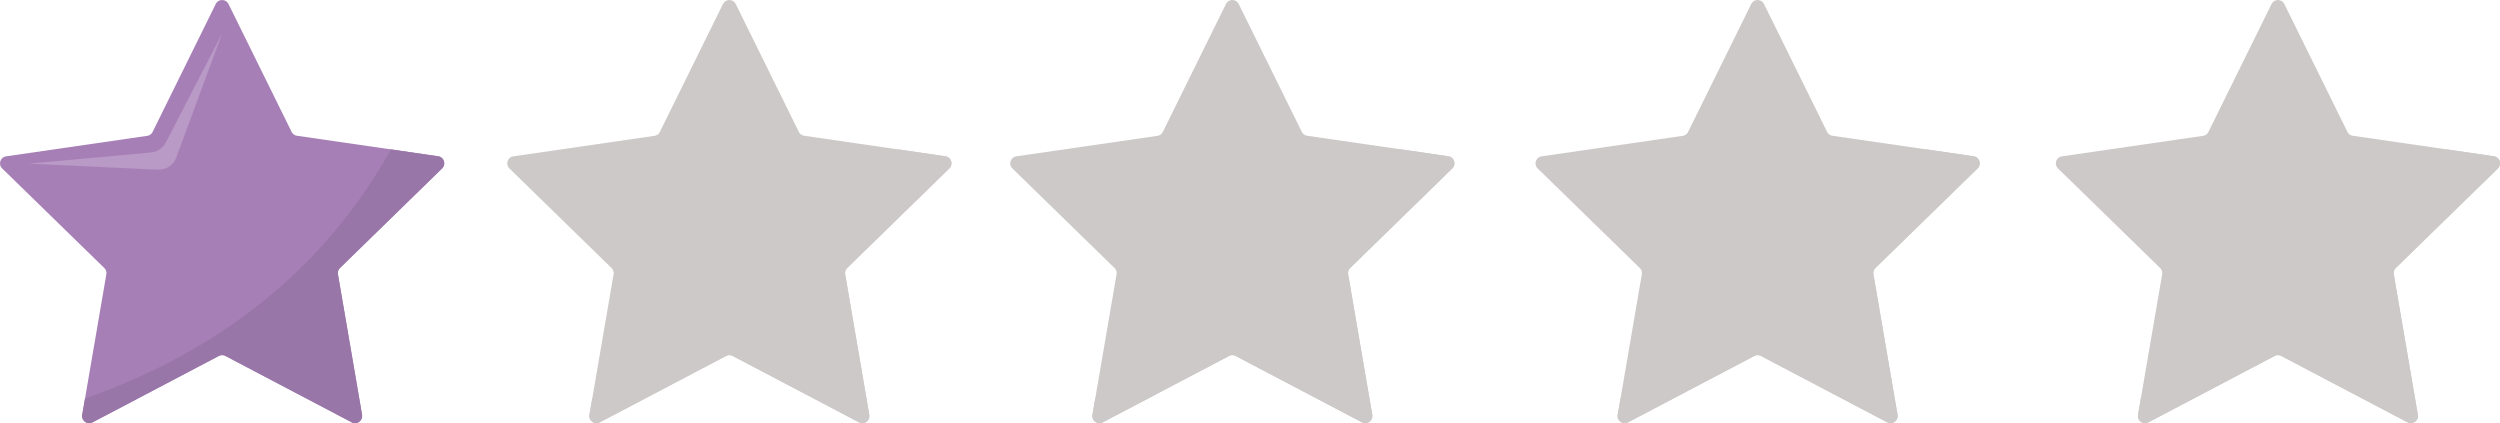 <svg xmlns="http://www.w3.org/2000/svg" width="144.141" height="24.397" viewBox="0 0 144.141 24.397">
  <g id="Groupe_605" data-name="Groupe 605" transform="translate(-502 -1971.874)">
    <g id="Groupe_591" data-name="Groupe 591" transform="translate(502 1971.874)">
      <path id="Tracé_67" data-name="Tracé 67" d="M244.174,246.861l3.639,7.373a.411.411,0,0,0,.309.225l8.136,1.182a.411.411,0,0,1,.228.7l-5.887,5.739a.411.411,0,0,0-.118.364l1.39,8.1a.411.411,0,0,1-.6.433L244,267.155a.411.411,0,0,0-.382,0l-7.277,3.826a.411.411,0,0,1-.6-.433l1.39-8.1a.411.411,0,0,0-.118-.364l-5.887-5.739a.411.411,0,0,1,.228-.7l8.136-1.182a.411.411,0,0,0,.309-.225l3.639-7.373A.411.411,0,0,1,244.174,246.861Z" transform="translate(-231 -246.632)" fill="#a77fb7"/>
      <g id="Groupe_40" data-name="Groupe 40" transform="translate(1.657 1.932)">
        <path id="Tracé_68" data-name="Tracé 68" d="M284.84,296.423,281.6,302.7a1.085,1.085,0,0,1-.866.583l-7.04.643,7.438.348a1.085,1.085,0,0,0,1.069-.708Z" transform="translate(-273.692 -296.423)" fill="#b999c5"/>
      </g>
      <path id="Tracé_69" data-name="Tracé 69" d="M353.168,482.963l-.16.932a.411.411,0,0,0,.6.433l7.277-3.826a.411.411,0,0,1,.383,0l7.277,3.826a.411.411,0,0,0,.6-.433l-1.39-8.1a.411.411,0,0,1,.118-.364l5.887-5.739a.411.411,0,0,0-.228-.7l-2.725-.4C366.393,476.5,359.644,480.668,353.168,482.963Z" transform="translate(-348.268 -459.98)" fill="#9876a8"/>
    </g>
    <g id="Groupe_595" data-name="Groupe 595" transform="translate(620.531 1971.874)">
      <path id="Tracé_67-2" data-name="Tracé 67" d="M244.174,246.861l3.639,7.373a.411.411,0,0,0,.309.225l8.136,1.182a.411.411,0,0,1,.228.7l-5.887,5.739a.411.411,0,0,0-.118.364l1.39,8.1a.411.411,0,0,1-.6.433L244,267.155a.411.411,0,0,0-.382,0l-7.277,3.826a.411.411,0,0,1-.6-.433l1.39-8.1a.411.411,0,0,0-.118-.364l-5.887-5.739a.411.411,0,0,1,.228-.7l8.136-1.182a.411.411,0,0,0,.309-.225l3.639-7.373A.411.411,0,0,1,244.174,246.861Z" transform="translate(-231 -246.632)" fill="#cec9c9"/>
      <g id="Groupe_40-2" data-name="Groupe 40" transform="translate(1.657 1.932)">
        <path id="Tracé_68-2" data-name="Tracé 68" d="M284.84,296.423,281.6,302.7a1.085,1.085,0,0,1-.866.583l-7.04.643,7.438.348a1.085,1.085,0,0,0,1.069-.708Z" transform="translate(-273.692 -296.423)" fill="#cec9c9"/>
      </g>
      <path id="Tracé_69-2" data-name="Tracé 69" d="M353.168,482.963l-.16.932a.411.411,0,0,0,.6.433l7.277-3.826a.411.411,0,0,1,.383,0l7.277,3.826a.411.411,0,0,0,.6-.433l-1.39-8.1a.411.411,0,0,1,.118-.364l5.887-5.739a.411.411,0,0,0-.228-.7l-2.725-.4C366.393,476.5,359.644,480.668,353.168,482.963Z" transform="translate(-348.268 -459.98)" fill="#cec9c9"/>
    </g>
    <g id="Groupe_592" data-name="Groupe 592" transform="translate(590.531 1971.874)">
      <path id="Tracé_67-3" data-name="Tracé 67" d="M244.174,246.861l3.639,7.373a.411.411,0,0,0,.309.225l8.136,1.182a.411.411,0,0,1,.228.7l-5.887,5.739a.411.411,0,0,0-.118.364l1.39,8.1a.411.411,0,0,1-.6.433L244,267.155a.411.411,0,0,0-.382,0l-7.277,3.826a.411.411,0,0,1-.6-.433l1.39-8.1a.411.411,0,0,0-.118-.364l-5.887-5.739a.411.411,0,0,1,.228-.7l8.136-1.182a.411.411,0,0,0,.309-.225l3.639-7.373A.411.411,0,0,1,244.174,246.861Z" transform="translate(-231 -246.632)" fill="#cec9c9"/>
      <g id="Groupe_40-3" data-name="Groupe 40" transform="translate(1.657 1.932)">
        <path id="Tracé_68-3" data-name="Tracé 68" d="M284.84,296.423,281.6,302.7a1.085,1.085,0,0,1-.866.583l-7.04.643,7.438.348a1.085,1.085,0,0,0,1.069-.708Z" transform="translate(-273.692 -296.423)" fill="#cec9c9"/>
      </g>
      <path id="Tracé_69-3" data-name="Tracé 69" d="M353.168,482.963l-.16.932a.411.411,0,0,0,.6.433l7.277-3.826a.411.411,0,0,1,.383,0l7.277,3.826a.411.411,0,0,0,.6-.433l-1.39-8.1a.411.411,0,0,1,.118-.364l5.887-5.739a.411.411,0,0,0-.228-.7l-2.725-.4C366.393,476.5,359.644,480.668,353.168,482.963Z" transform="translate(-348.268 -459.98)" fill="#cec9c9"/>
    </g>
    <g id="Groupe_593" data-name="Groupe 593" transform="translate(560.245 1971.874)">
      <path id="Tracé_67-4" data-name="Tracé 67" d="M244.174,246.861l3.639,7.373a.411.411,0,0,0,.309.225l8.136,1.182a.411.411,0,0,1,.228.7l-5.887,5.739a.411.411,0,0,0-.118.364l1.39,8.1a.411.411,0,0,1-.6.433L244,267.155a.411.411,0,0,0-.382,0l-7.277,3.826a.411.411,0,0,1-.6-.433l1.39-8.1a.411.411,0,0,0-.118-.364l-5.887-5.739a.411.411,0,0,1,.228-.7l8.136-1.182a.411.411,0,0,0,.309-.225l3.639-7.373A.411.411,0,0,1,244.174,246.861Z" transform="translate(-231 -246.632)" fill="#cec9c9"/>
      <g id="Groupe_40-4" data-name="Groupe 40" transform="translate(1.657 1.932)">
        <path id="Tracé_68-4" data-name="Tracé 68" d="M284.84,296.423,281.6,302.7a1.085,1.085,0,0,1-.866.583l-7.04.643,7.438.348a1.085,1.085,0,0,0,1.069-.708Z" transform="translate(-273.692 -296.423)" fill="#cec9c9"/>
      </g>
      <path id="Tracé_69-4" data-name="Tracé 69" d="M353.168,482.963l-.16.932a.411.411,0,0,0,.6.433l7.277-3.826a.411.411,0,0,1,.383,0l7.277,3.826a.411.411,0,0,0,.6-.433l-1.39-8.1a.411.411,0,0,1,.118-.364l5.887-5.739a.411.411,0,0,0-.228-.7l-2.725-.4C366.393,476.5,359.644,480.668,353.168,482.963Z" transform="translate(-348.268 -459.98)" fill="#cec9c9"/>
    </g>
    <g id="Groupe_594" data-name="Groupe 594" transform="translate(531.245 1971.874)">
      <path id="Tracé_67-5" data-name="Tracé 67" d="M244.174,246.861l3.639,7.373a.411.411,0,0,0,.309.225l8.136,1.182a.411.411,0,0,1,.228.7l-5.887,5.739a.411.411,0,0,0-.118.364l1.39,8.1a.411.411,0,0,1-.6.433L244,267.155a.411.411,0,0,0-.382,0l-7.277,3.826a.411.411,0,0,1-.6-.433l1.39-8.1a.411.411,0,0,0-.118-.364l-5.887-5.739a.411.411,0,0,1,.228-.7l8.136-1.182a.411.411,0,0,0,.309-.225l3.639-7.373A.411.411,0,0,1,244.174,246.861Z" transform="translate(-231 -246.632)" fill="#cec9c9"/>
      <g id="Groupe_40-5" data-name="Groupe 40" transform="translate(1.657 1.932)">
        <path id="Tracé_68-5" data-name="Tracé 68" d="M284.84,296.423,281.6,302.7a1.085,1.085,0,0,1-.866.583l-7.04.643,7.438.348a1.085,1.085,0,0,0,1.069-.708Z" transform="translate(-273.692 -296.423)" fill="#cec9c9"/>
      </g>
      <path id="Tracé_69-5" data-name="Tracé 69" d="M353.168,482.963l-.16.932a.411.411,0,0,0,.6.433l7.277-3.826a.411.411,0,0,1,.383,0l7.277,3.826a.411.411,0,0,0,.6-.433l-1.39-8.1a.411.411,0,0,1,.118-.364l5.887-5.739a.411.411,0,0,0-.228-.7l-2.725-.4C366.393,476.5,359.644,480.668,353.168,482.963Z" transform="translate(-348.268 -459.98)" fill="#cec9c9"/>
    </g>
  </g>
</svg>
